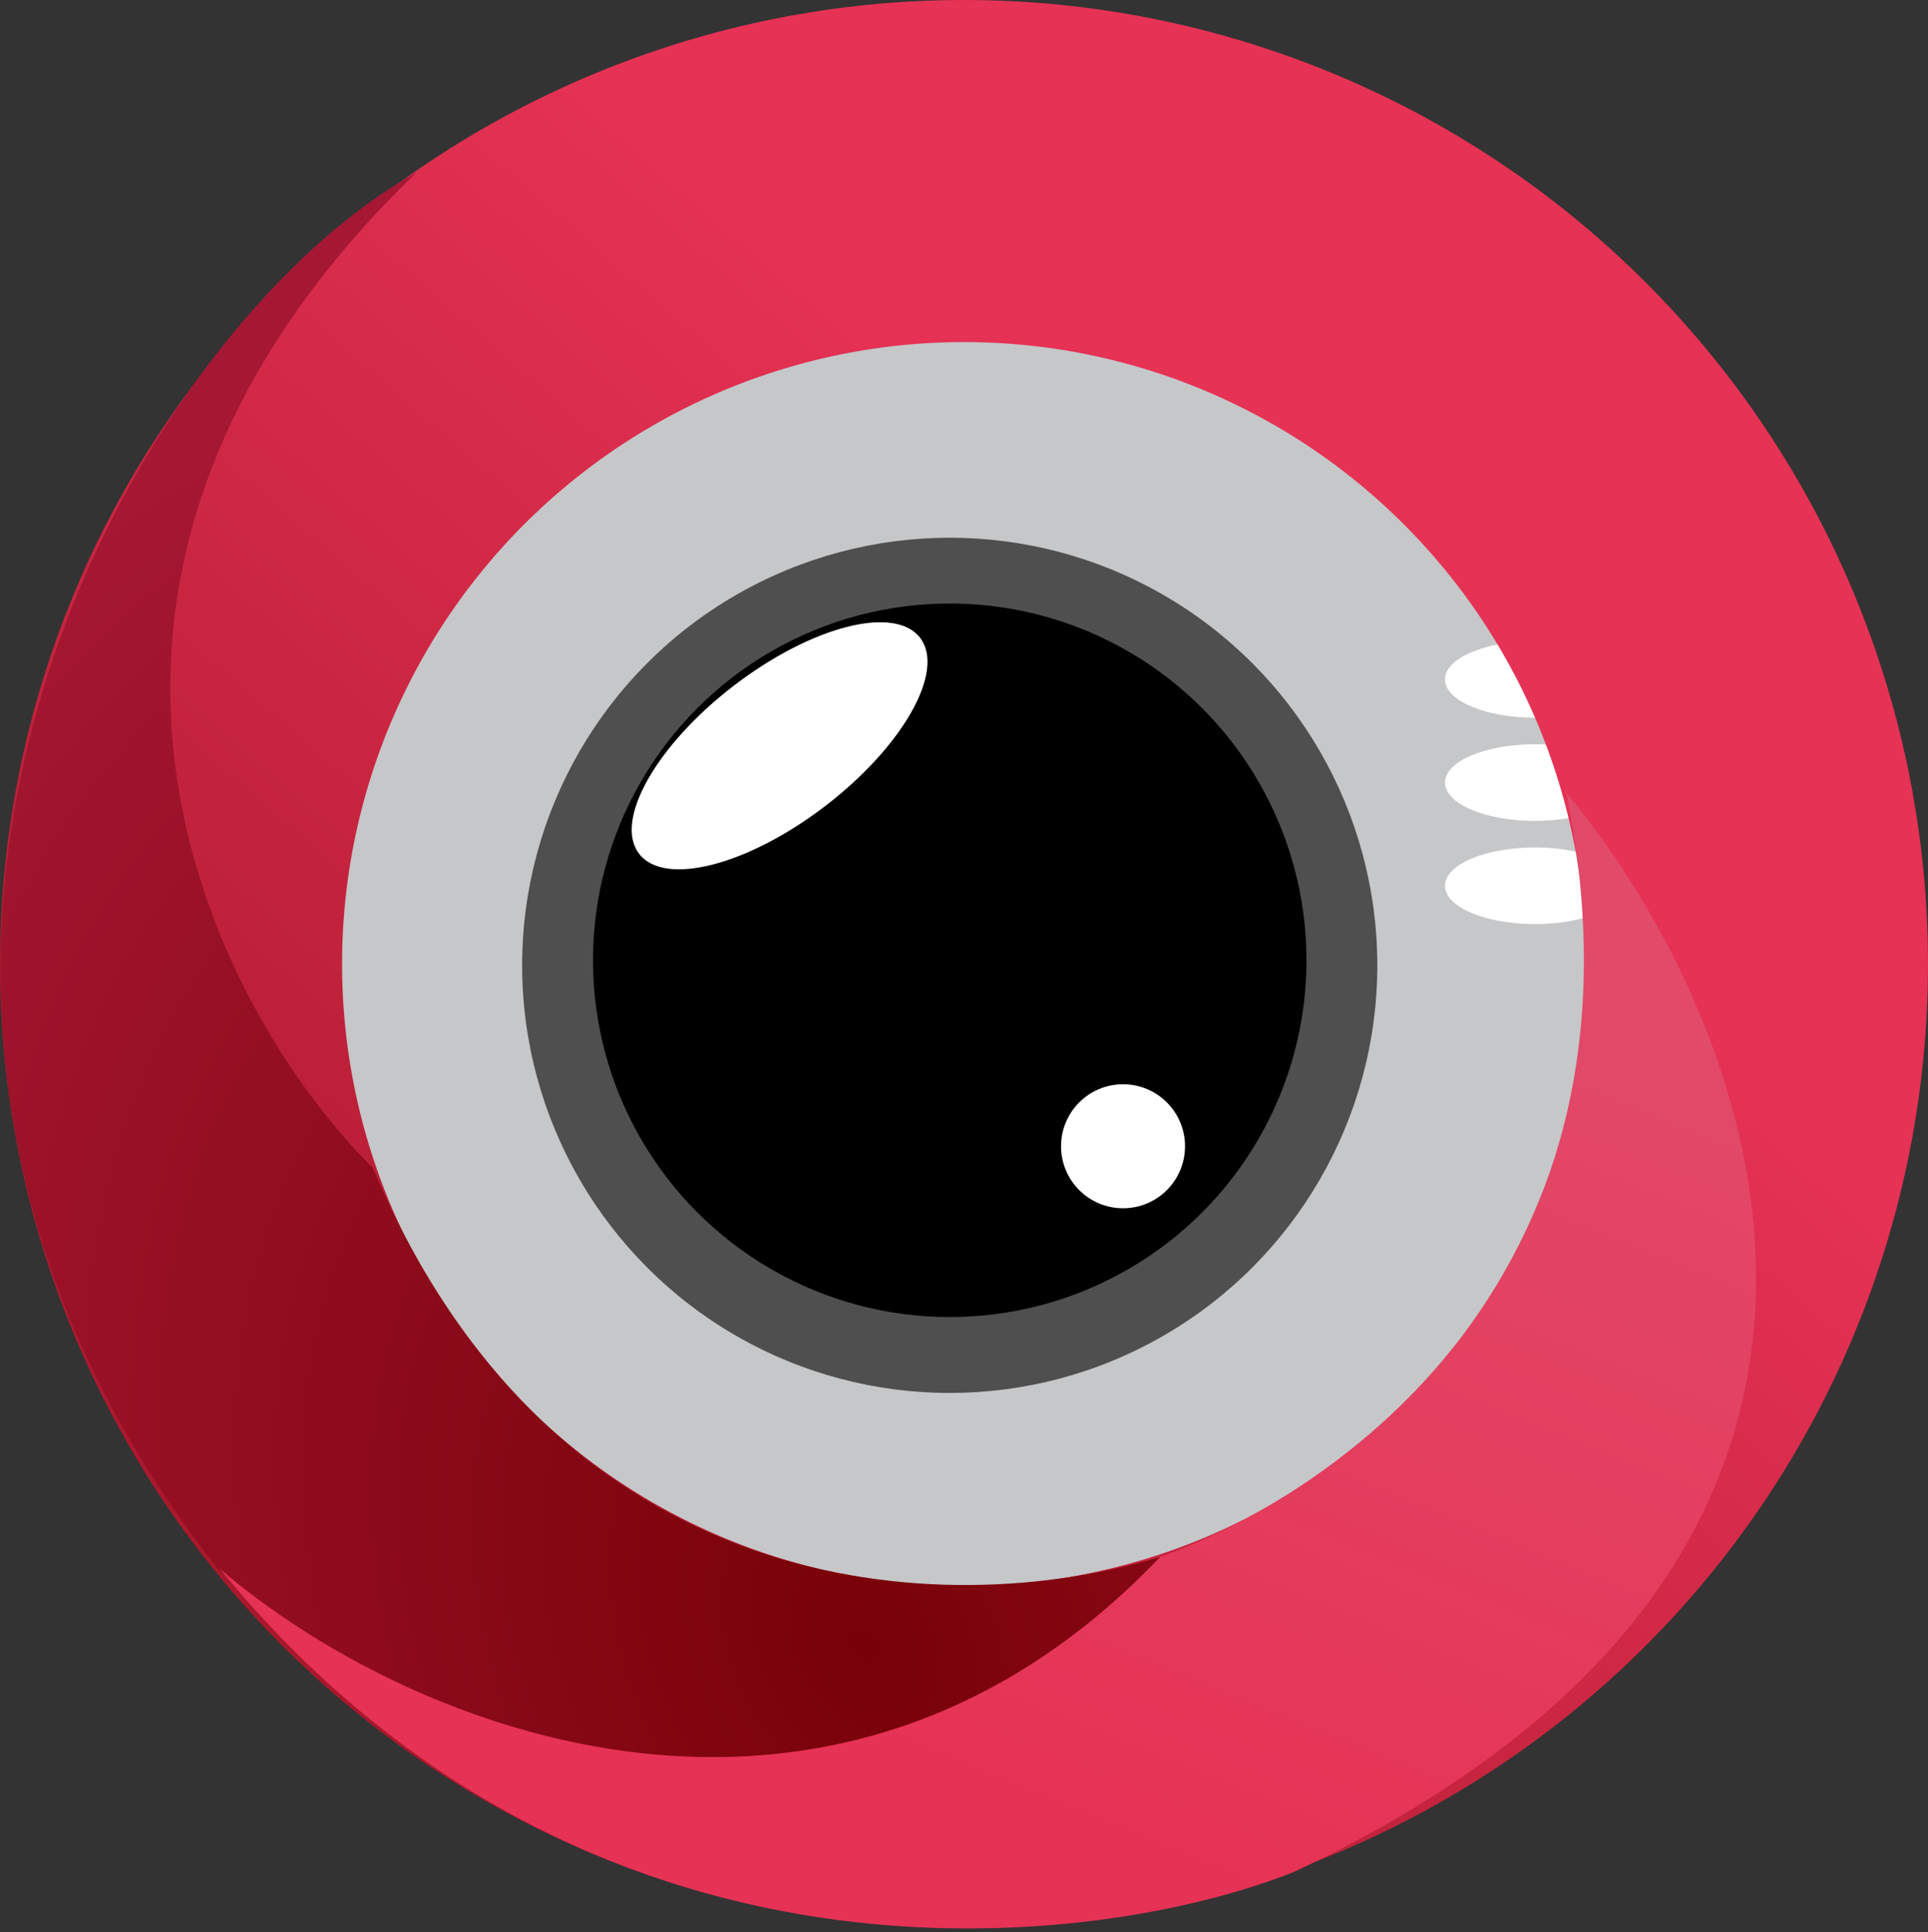 <svg width="496" height="497" viewBox="0 0 496 497" fill="none" xmlns="http://www.w3.org/2000/svg">
<rect x="0" y="0" width="496" height="497" fill="#333333" stroke="none"/>
<circle cx="244.329" cy="248.329" r="165.329" fill="#C6C7C9"/>
<circle cx="244.329" cy="248.329" r="110.002" fill="#4F4F4F"/>
<circle cx="244.328" cy="247.028" r="91.777" fill="black"/>
<circle cx="288.915" cy="294.868" r="15.947" fill="white"/>
<ellipse cx="200.56" cy="191.85" rx="45.59" ry="19.437" transform="rotate(-37.544 200.56 191.85)" fill="white"/>
<ellipse cx="394.868" cy="174.766" rx="23.131" ry="9.859" fill="white"/>
<ellipse cx="394.868" cy="201.309" rx="23.131" ry="9.859" fill="white"/>
<ellipse cx="394.868" cy="227.854" rx="23.131" ry="9.859" fill="white"/>
<path d="M452 248C452 274.79 446.723 301.317 436.471 326.067C426.219 350.818 411.193 373.307 392.25 392.25C373.307 411.193 350.818 426.219 326.067 436.471C301.317 446.723 274.79 452 248 452C221.21 452 194.683 446.723 169.933 436.471C145.182 426.219 122.693 411.193 103.75 392.25C84.807 373.307 69.781 350.818 59.529 326.067C49.277 301.317 44 274.79 44 248C44 221.21 49.277 194.683 59.529 169.933C69.781 145.182 84.807 122.693 103.75 103.75C122.693 84.807 145.182 69.781 169.933 59.529C194.683 49.277 221.21 44 248 44C274.79 44 301.317 49.277 326.067 59.529C350.818 69.781 373.307 84.807 392.25 103.75C411.193 122.693 426.219 145.182 436.471 169.933C446.723 194.683 452 221.21 452 248L452 248Z" stroke="url(#paint0_linear_2368_6287)" stroke-width="88"/>
<path d="M106.999 44.5C-1.801 149.7 54.117 258.833 95.951 300.5C143 412 242 417.5 298.5 400.5C211.5 492.5 96.499 440.667 55.998 403.5C-63.953 251 36 83.5 106.999 44.5Z" fill="url(#paint1_radial_2368_6287)"/>
<path d="M333 481.5C508.2 399.1 451 261.5 403 204C428 329 342 385 298.5 400.5C214.5 488.5 106 446 56.5 403.5C150.5 518.5 282 501.833 333 481.5Z" fill="url(#paint2_linear_2368_6287)"/>
<defs>
<linearGradient id="paint0_linear_2368_6287" x1="454" y1="29.5" x2="-70" y2="629.5" gradientUnits="userSpaceOnUse">
<stop offset="0.233" stop-color="#E63255"/>
<stop offset="1" stop-color="#80050F"/>
</linearGradient>
<radialGradient id="paint1_radial_2368_6287" cx="0" cy="0" r="1" gradientUnits="userSpaceOnUse" gradientTransform="translate(220.5 421.5) rotate(-119.349) scale(349.91 256.173)">
<stop stop-color="#780107"/>
<stop offset="1" stop-color="#A61733"/>
</radialGradient>
<linearGradient id="paint2_linear_2368_6287" x1="425" y1="259" x2="278.5" y2="619.5" gradientUnits="userSpaceOnUse">
<stop stop-color="#E24A69"/>
<stop offset="0.648" stop-color="#E63255"/>
</linearGradient>
</defs>
</svg>
